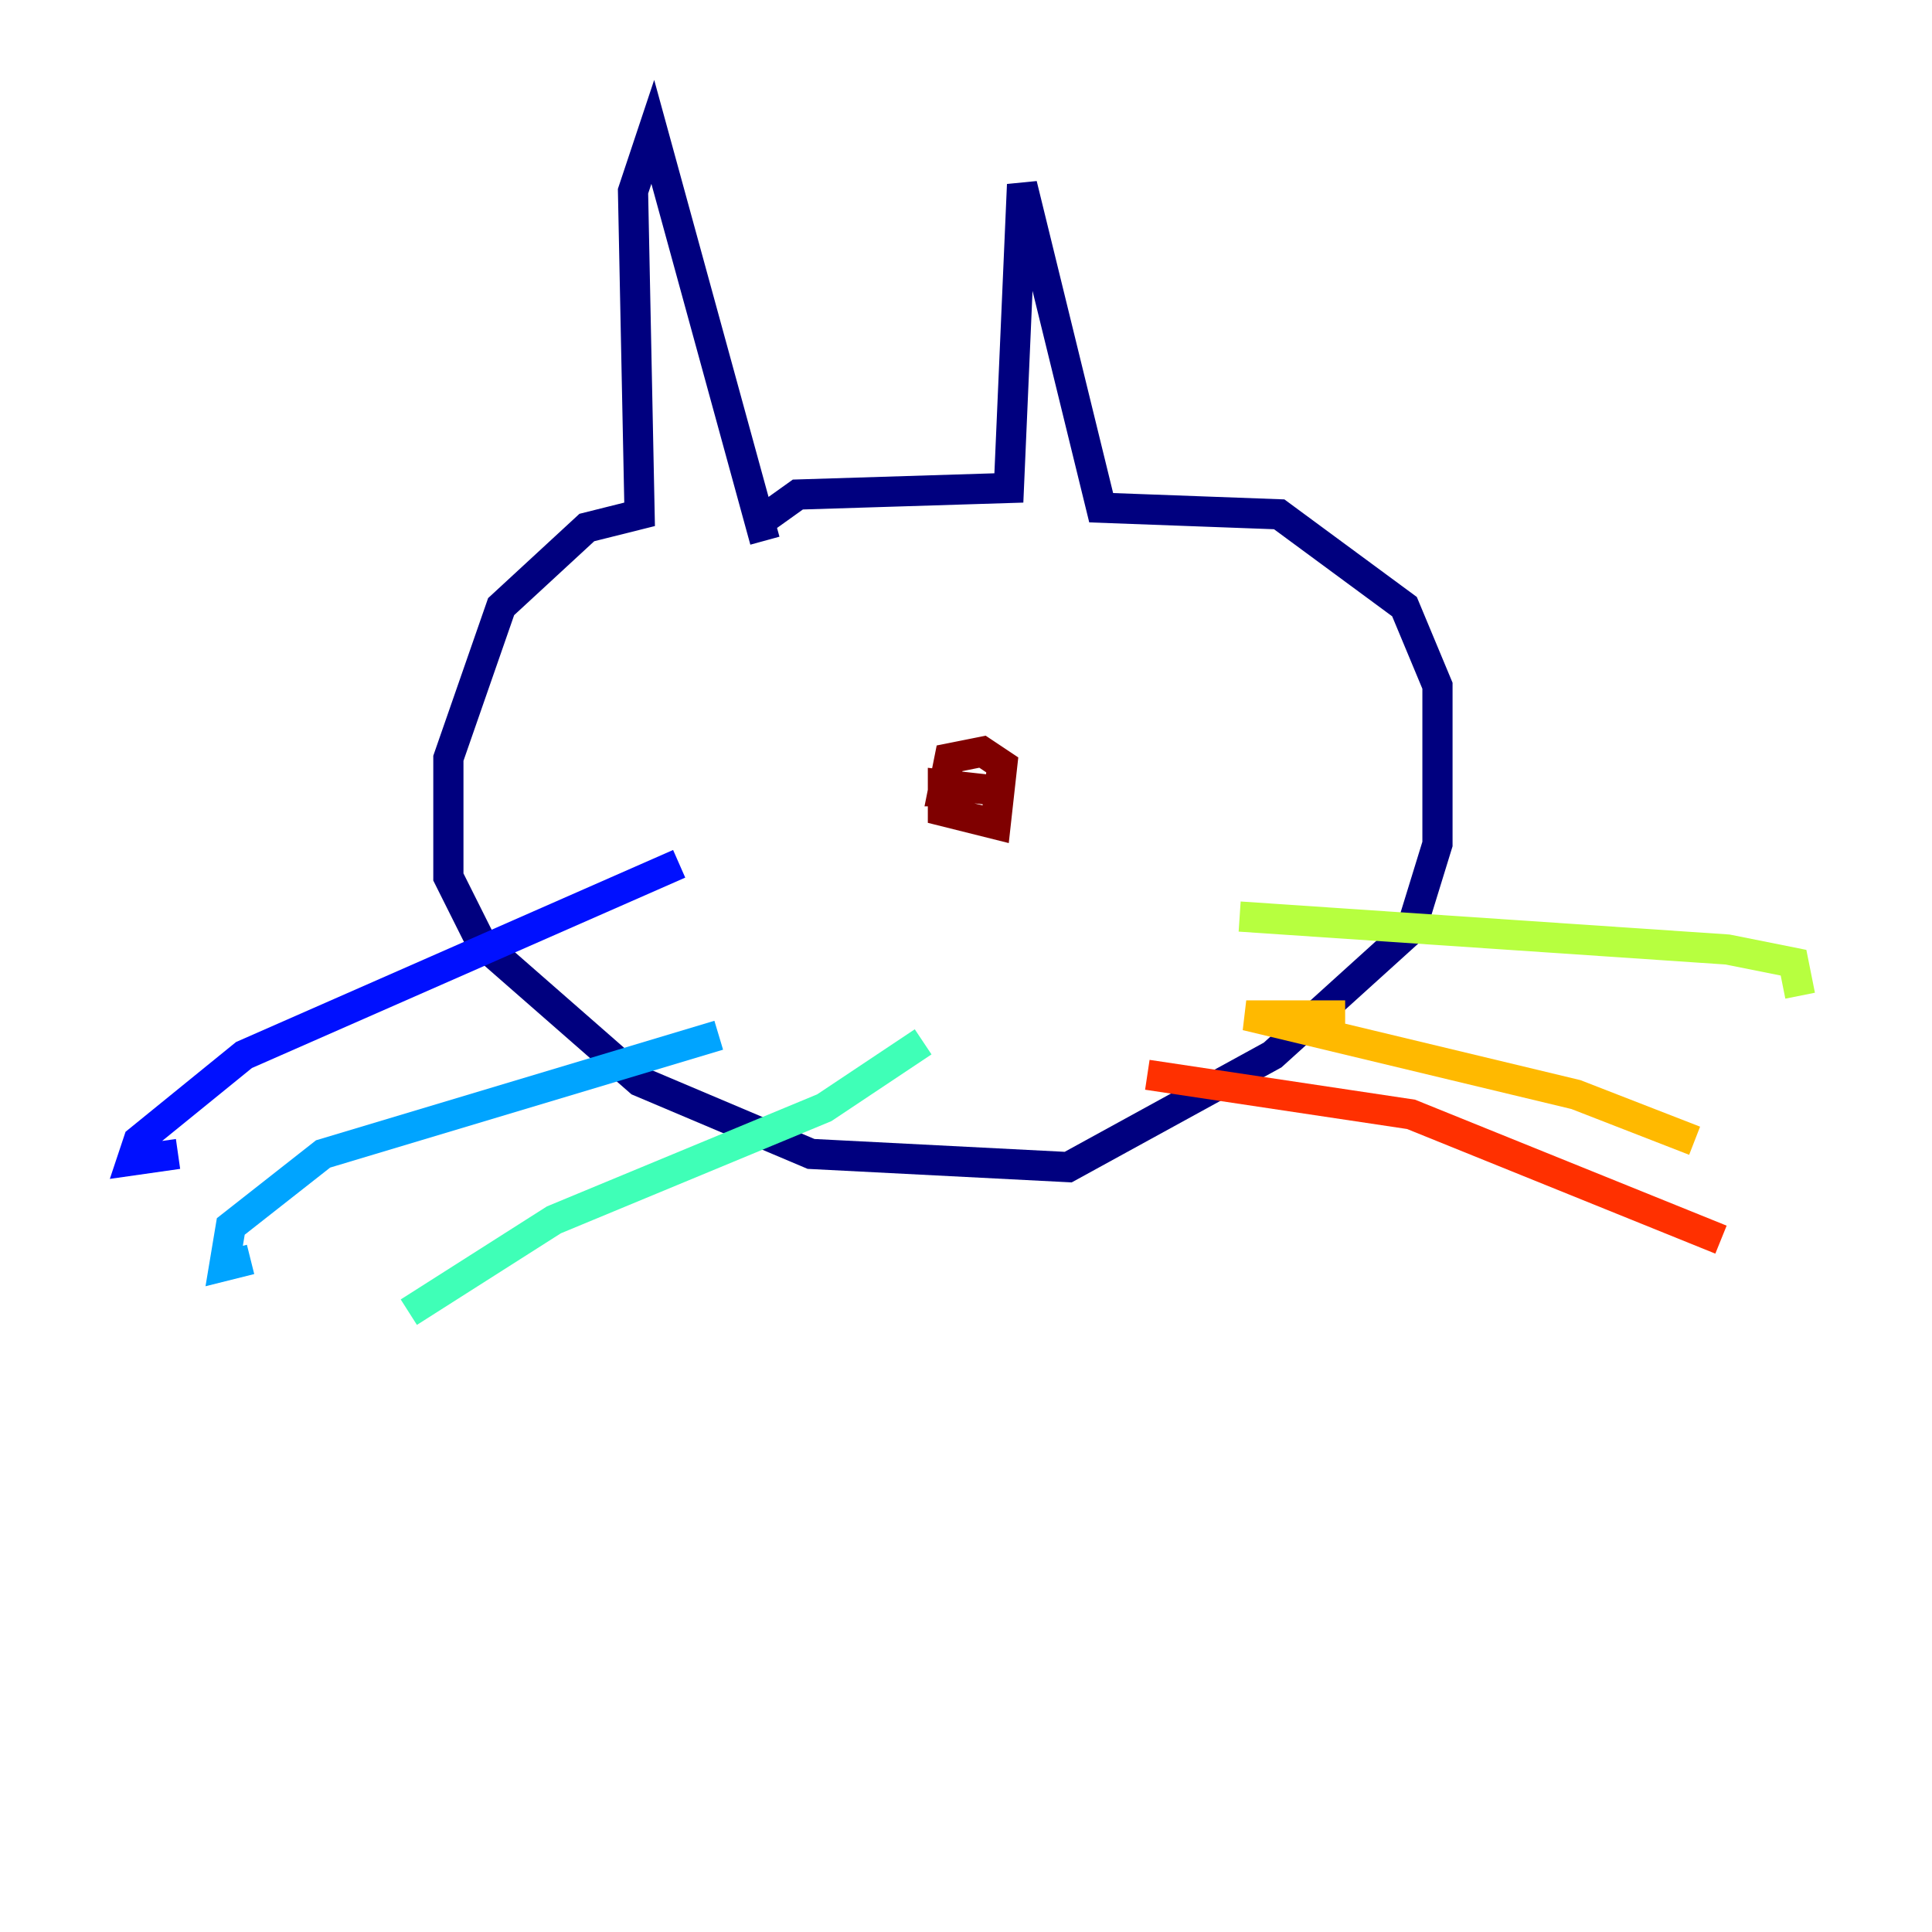 <?xml version="1.0" encoding="utf-8" ?>
<svg baseProfile="tiny" height="128" version="1.2" viewBox="0,0,128,128" width="128" xmlns="http://www.w3.org/2000/svg" xmlns:ev="http://www.w3.org/2001/xml-events" xmlns:xlink="http://www.w3.org/1999/xlink"><defs /><polyline fill="none" points="50.676,35.822 43.249,8.737 41.939,12.669 42.375,34.075 38.88,34.949 33.201,40.191 29.706,50.239 29.706,58.102 31.891,62.471 42.375,71.645 53.734,76.451 70.771,77.324 84.314,69.898 93.488,61.597 95.236,55.918 95.236,45.433 93.051,40.191 84.751,34.075 72.956,33.638 67.713,12.232 66.84,32.328 52.86,32.764 49.802,34.949" stroke="#00007f" stroke-width="2" /><polyline fill="none" points="44.997,57.229 16.164,69.898 9.174,75.577 8.737,76.887 11.795,76.451" stroke="#0010ff" stroke-width="2" /><polyline fill="none" points="47.618,68.587 21.406,76.451 15.29,81.256 14.853,83.877 16.601,83.44" stroke="#00a4ff" stroke-width="2" /><polyline fill="none" points="61.16,69.024 54.608,73.392 36.696,80.819 27.085,86.935" stroke="#3fffb7" stroke-width="2" /><polyline fill="none" points="82.13,60.724 114.457,62.908 118.826,63.782 119.263,65.966" stroke="#b7ff3f" stroke-width="2" /><polyline fill="none" points="89.12,67.276 82.567,67.276 104.41,72.519 112.273,75.577" stroke="#ffb900" stroke-width="2" /><polyline fill="none" points="76.014,71.208 93.488,73.829 114.02,82.13" stroke="#ff3000" stroke-width="2" /><polyline fill="none" points="66.403,52.423 62.471,51.986 62.471,53.734 65.966,54.608 66.403,50.676 65.092,49.802 62.908,50.239 62.471,52.423 63.345,52.423" stroke="#7f0000" stroke-width="2" /></svg>
